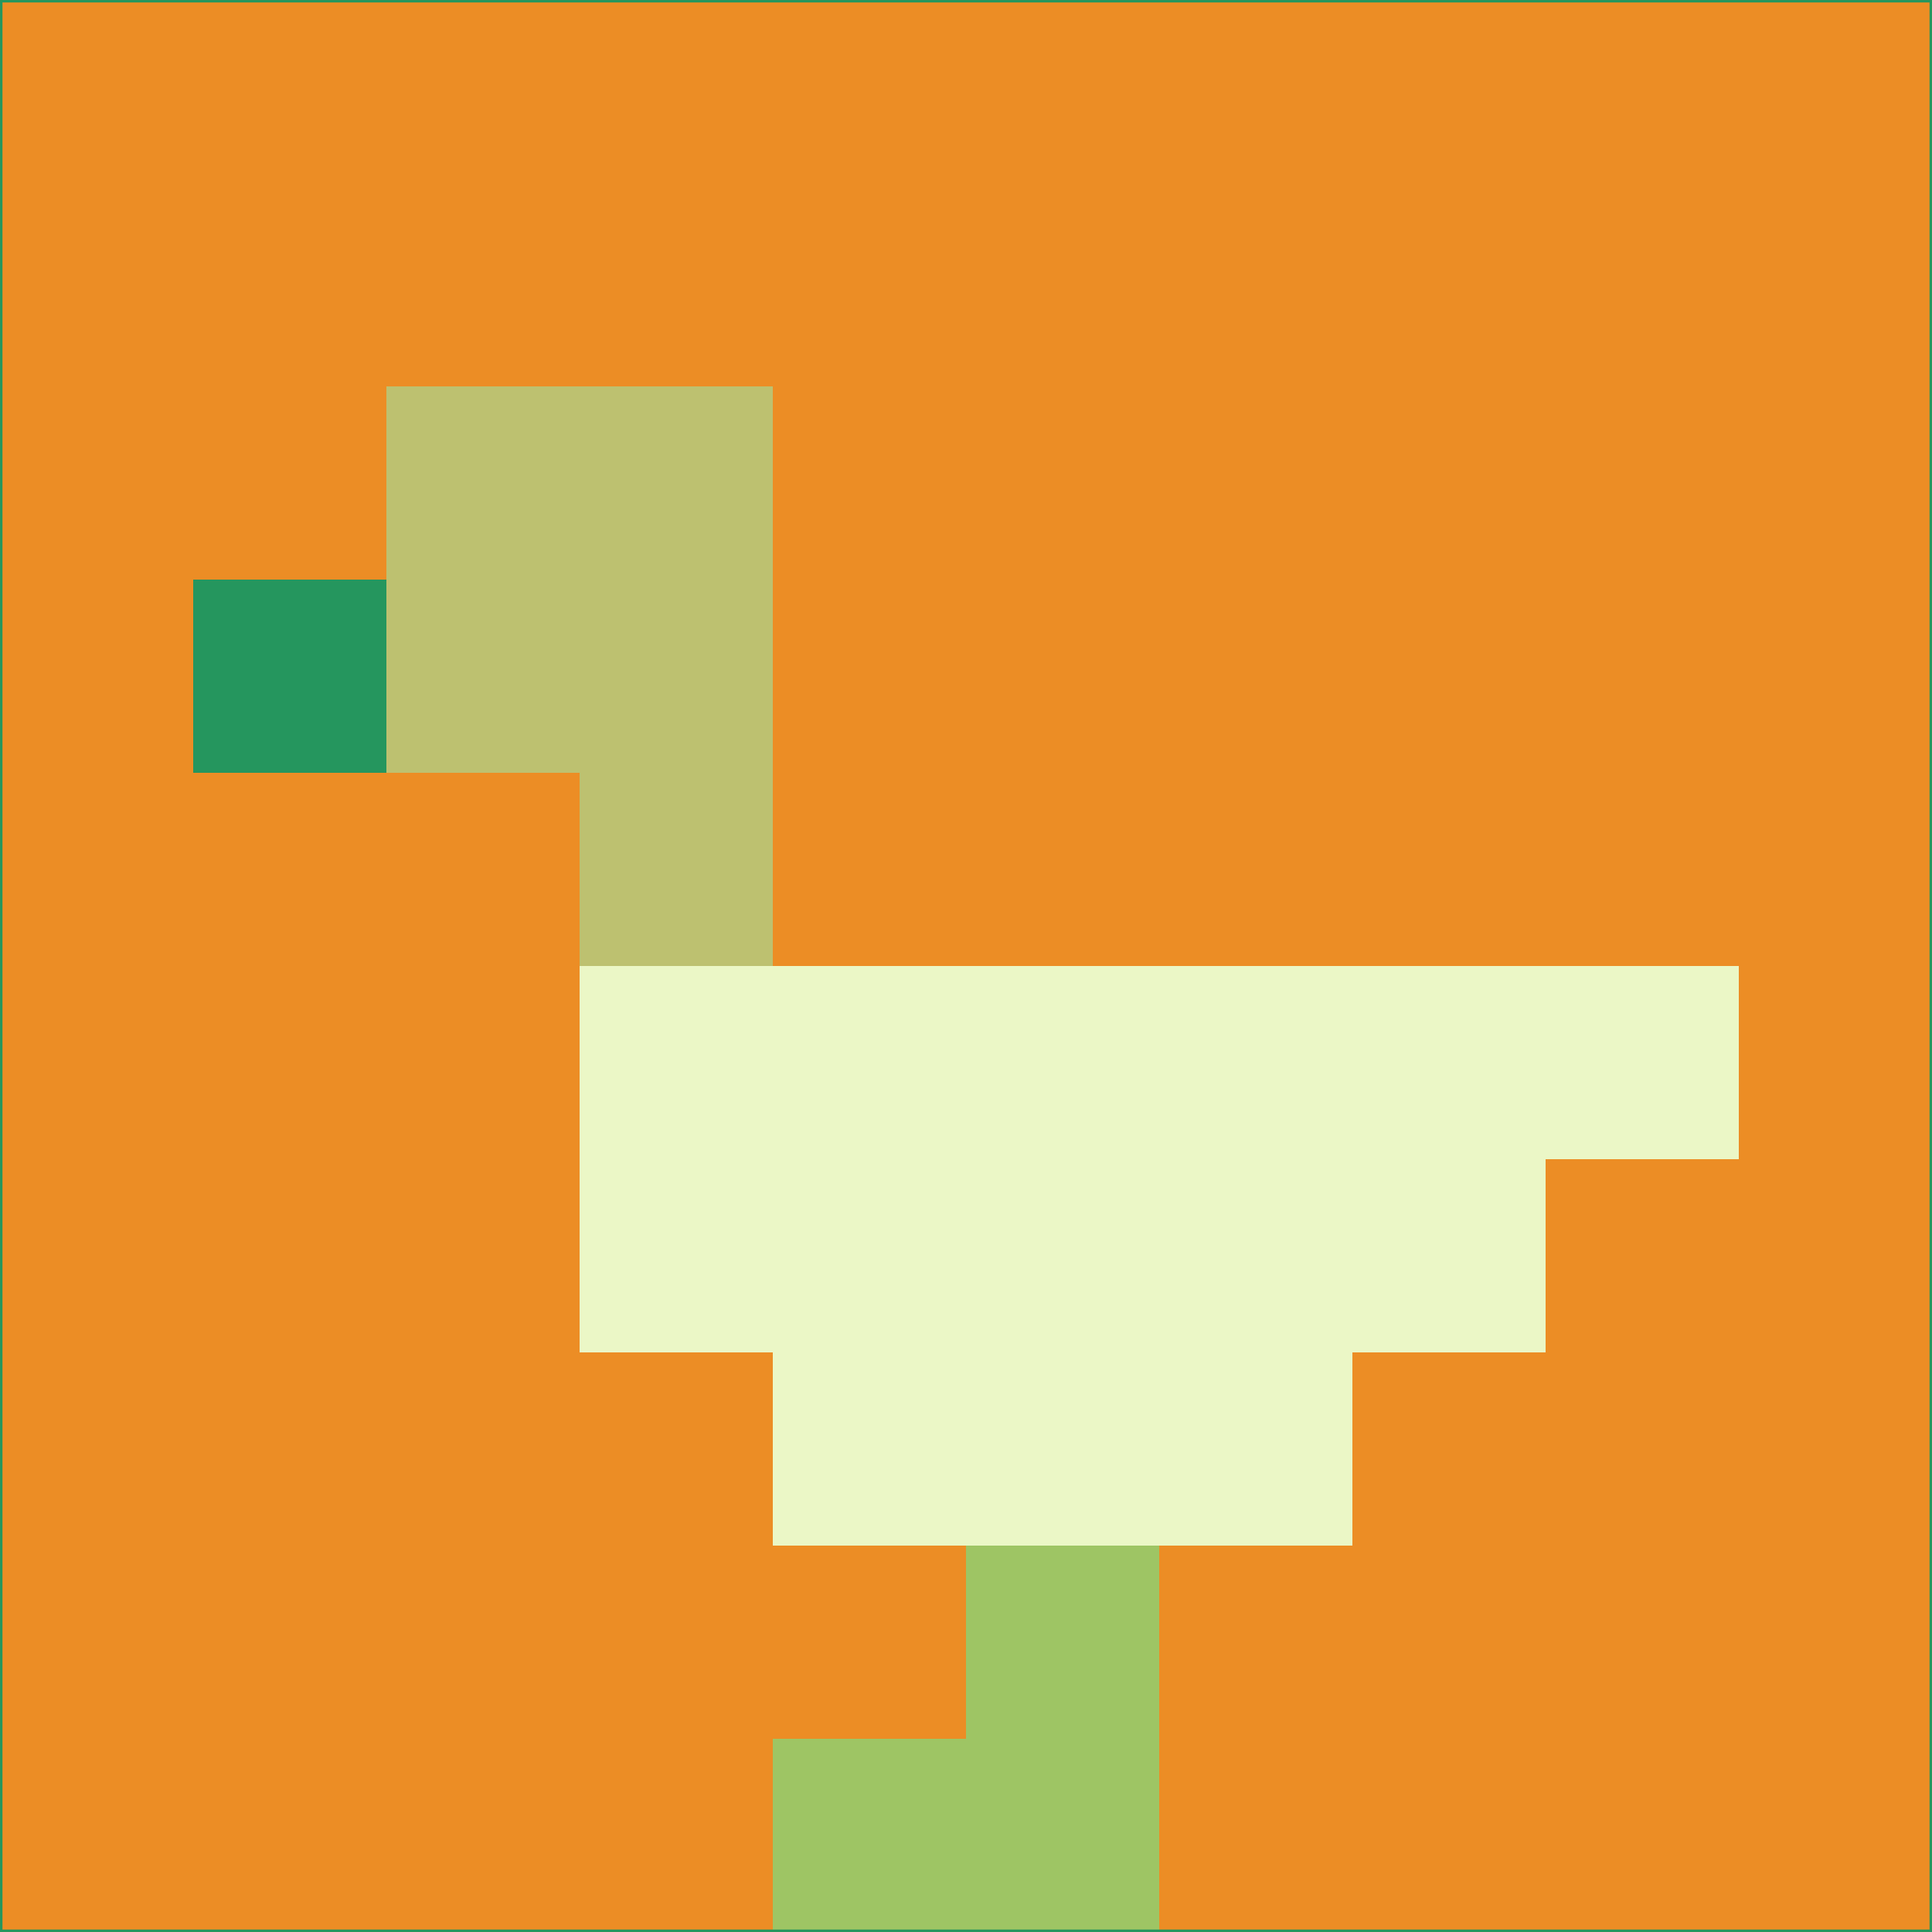 <svg xmlns="http://www.w3.org/2000/svg" version="1.1" width="785" height="785">
  <title>'goose-pfp-694263' by Dmitri Cherniak (Cyberpunk Edition)</title>
  <desc>
    seed=27213
    backgroundColor=#ec8d25
    padding=20
    innerPadding=0
    timeout=500
    dimension=1
    border=false
    Save=function(){return n.handleSave()}
    frame=12

    Rendered at 2024-09-15T22:37:00.467Z
    Generated in 1ms
    Modified for Cyberpunk theme with new color scheme
  </desc>
  <defs/>
  <rect width="100%" height="100%" fill="#ec8d25"/>
  <g>
    <g id="0-0">
      <rect x="0" y="0" height="785" width="785" fill="#ec8d25"/>
      <g>
        <!-- Neon blue -->
        <rect id="0-0-2-2-2-2" x="157" y="157" width="157" height="157" fill="#bdc170"/>
        <rect id="0-0-3-2-1-4" x="235.5" y="157" width="78.5" height="314" fill="#bdc170"/>
        <!-- Electric purple -->
        <rect id="0-0-4-5-5-1" x="314" y="392.5" width="392.5" height="78.5" fill="#ebf7c6"/>
        <rect id="0-0-3-5-5-2" x="235.5" y="392.5" width="392.5" height="157" fill="#ebf7c6"/>
        <rect id="0-0-4-5-3-3" x="314" y="392.5" width="235.5" height="235.5" fill="#ebf7c6"/>
        <!-- Neon pink -->
        <rect id="0-0-1-3-1-1" x="78.5" y="235.5" width="78.5" height="78.5" fill="#25965e"/>
        <!-- Cyber yellow -->
        <rect id="0-0-5-8-1-2" x="392.5" y="628" width="78.5" height="157" fill="#9ec564"/>
        <rect id="0-0-4-9-2-1" x="314" y="706.5" width="157" height="78.5" fill="#9ec564"/>
      </g>
      <rect x="0" y="0" stroke="#25965e" stroke-width="2" height="785" width="785" fill="none"/>
    </g>
  </g>
  <script xmlns=""/>
</svg>